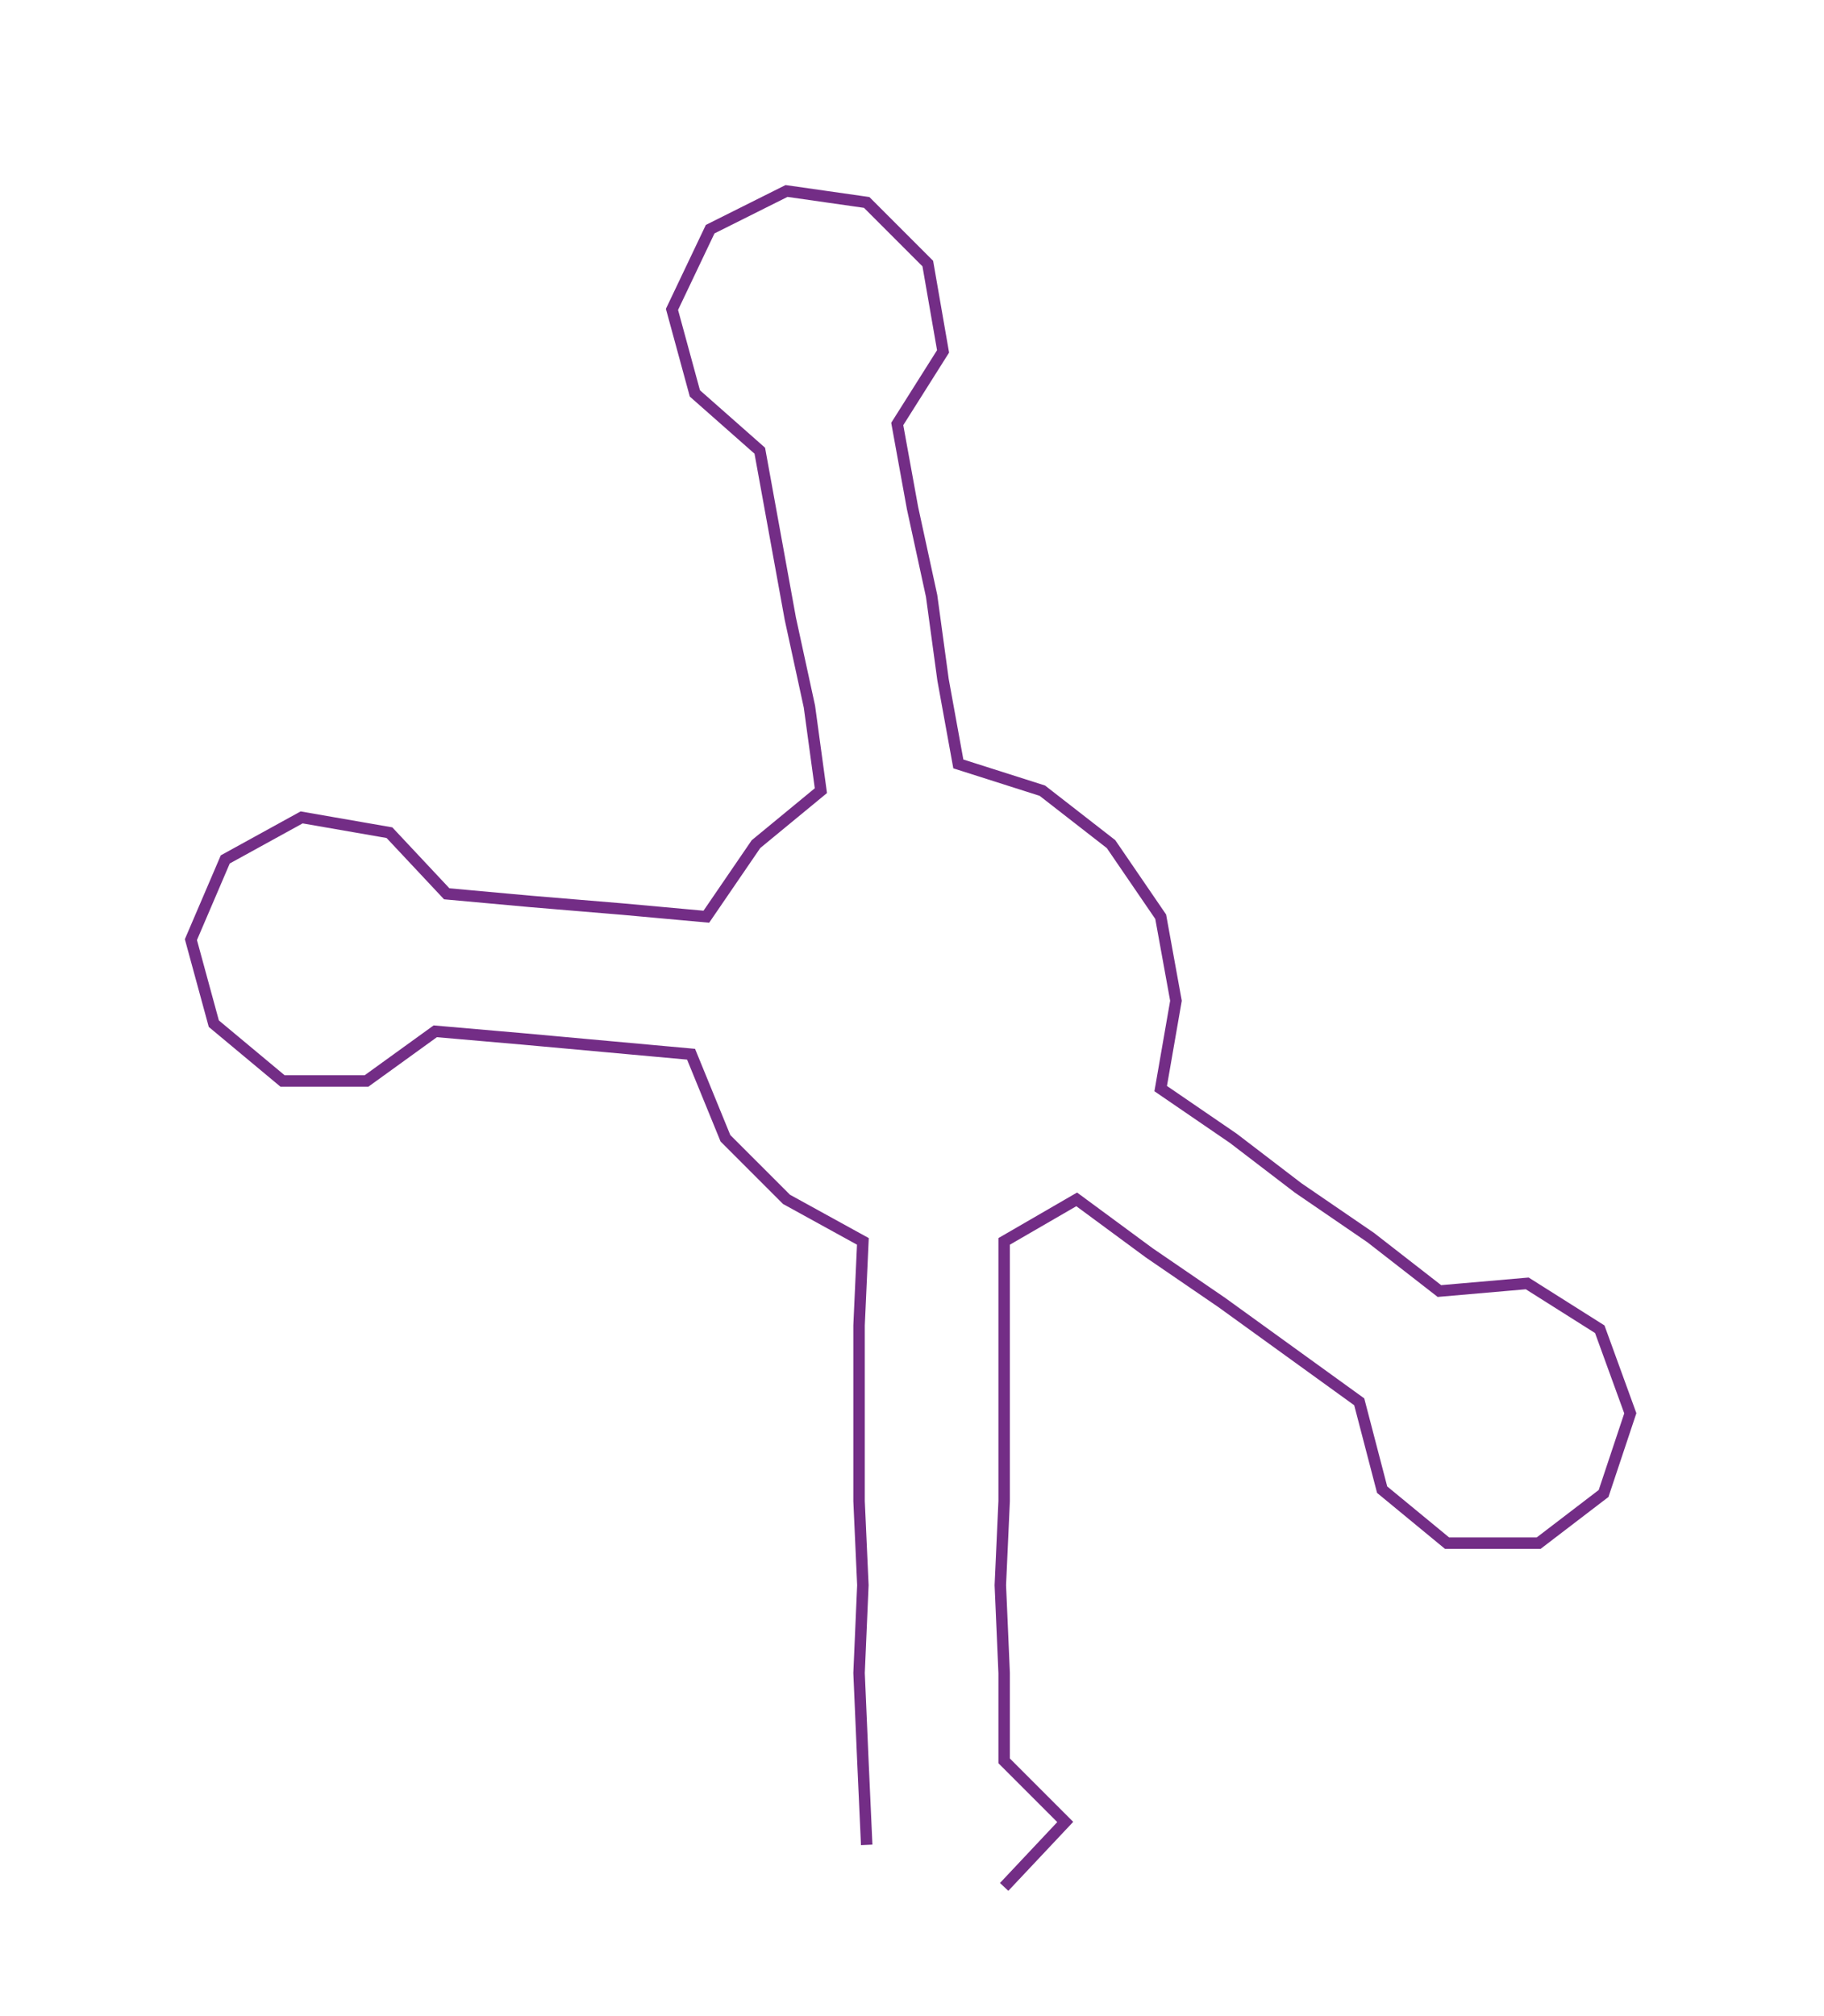 <ns0:svg xmlns:ns0="http://www.w3.org/2000/svg" width="271.533px" height="300px" viewBox="0 0 477.73 527.815"><ns0:path style="stroke:#732d86;stroke-width:3px;fill:none;" d="M227 483 L227 483 L226 461 L225 438 L226 415 L225 393 L225 370 L225 347 L226 325 L206 314 L190 298 L181 276 L159 274 L137 272 L114 270 L96 283 L74 283 L56 268 L50 246 L59 225 L79 214 L102 218 L117 234 L139 236 L163 238 L185 240 L198 221 L215 207 L212 185 L207 162 L203 140 L199 118 L182 103 L176 81 L186 60 L206 50 L227 53 L243 69 L247 92 L235 111 L239 133 L244 156 L247 178 L251 200 L273 207 L291 221 L304 240 L308 262 L304 285 L323 298 L340 311 L359 324 L377 338 L400 336 L419 348 L427 370 L420 391 L403 404 L379 404 L362 390 L356 367 L338 354 L320 341 L301 328 L282 314 L263 325 L263 347 L263 370 L263 393 L262 415 L263 438 L263 461 L279 477 L263 494" /></ns0:svg>